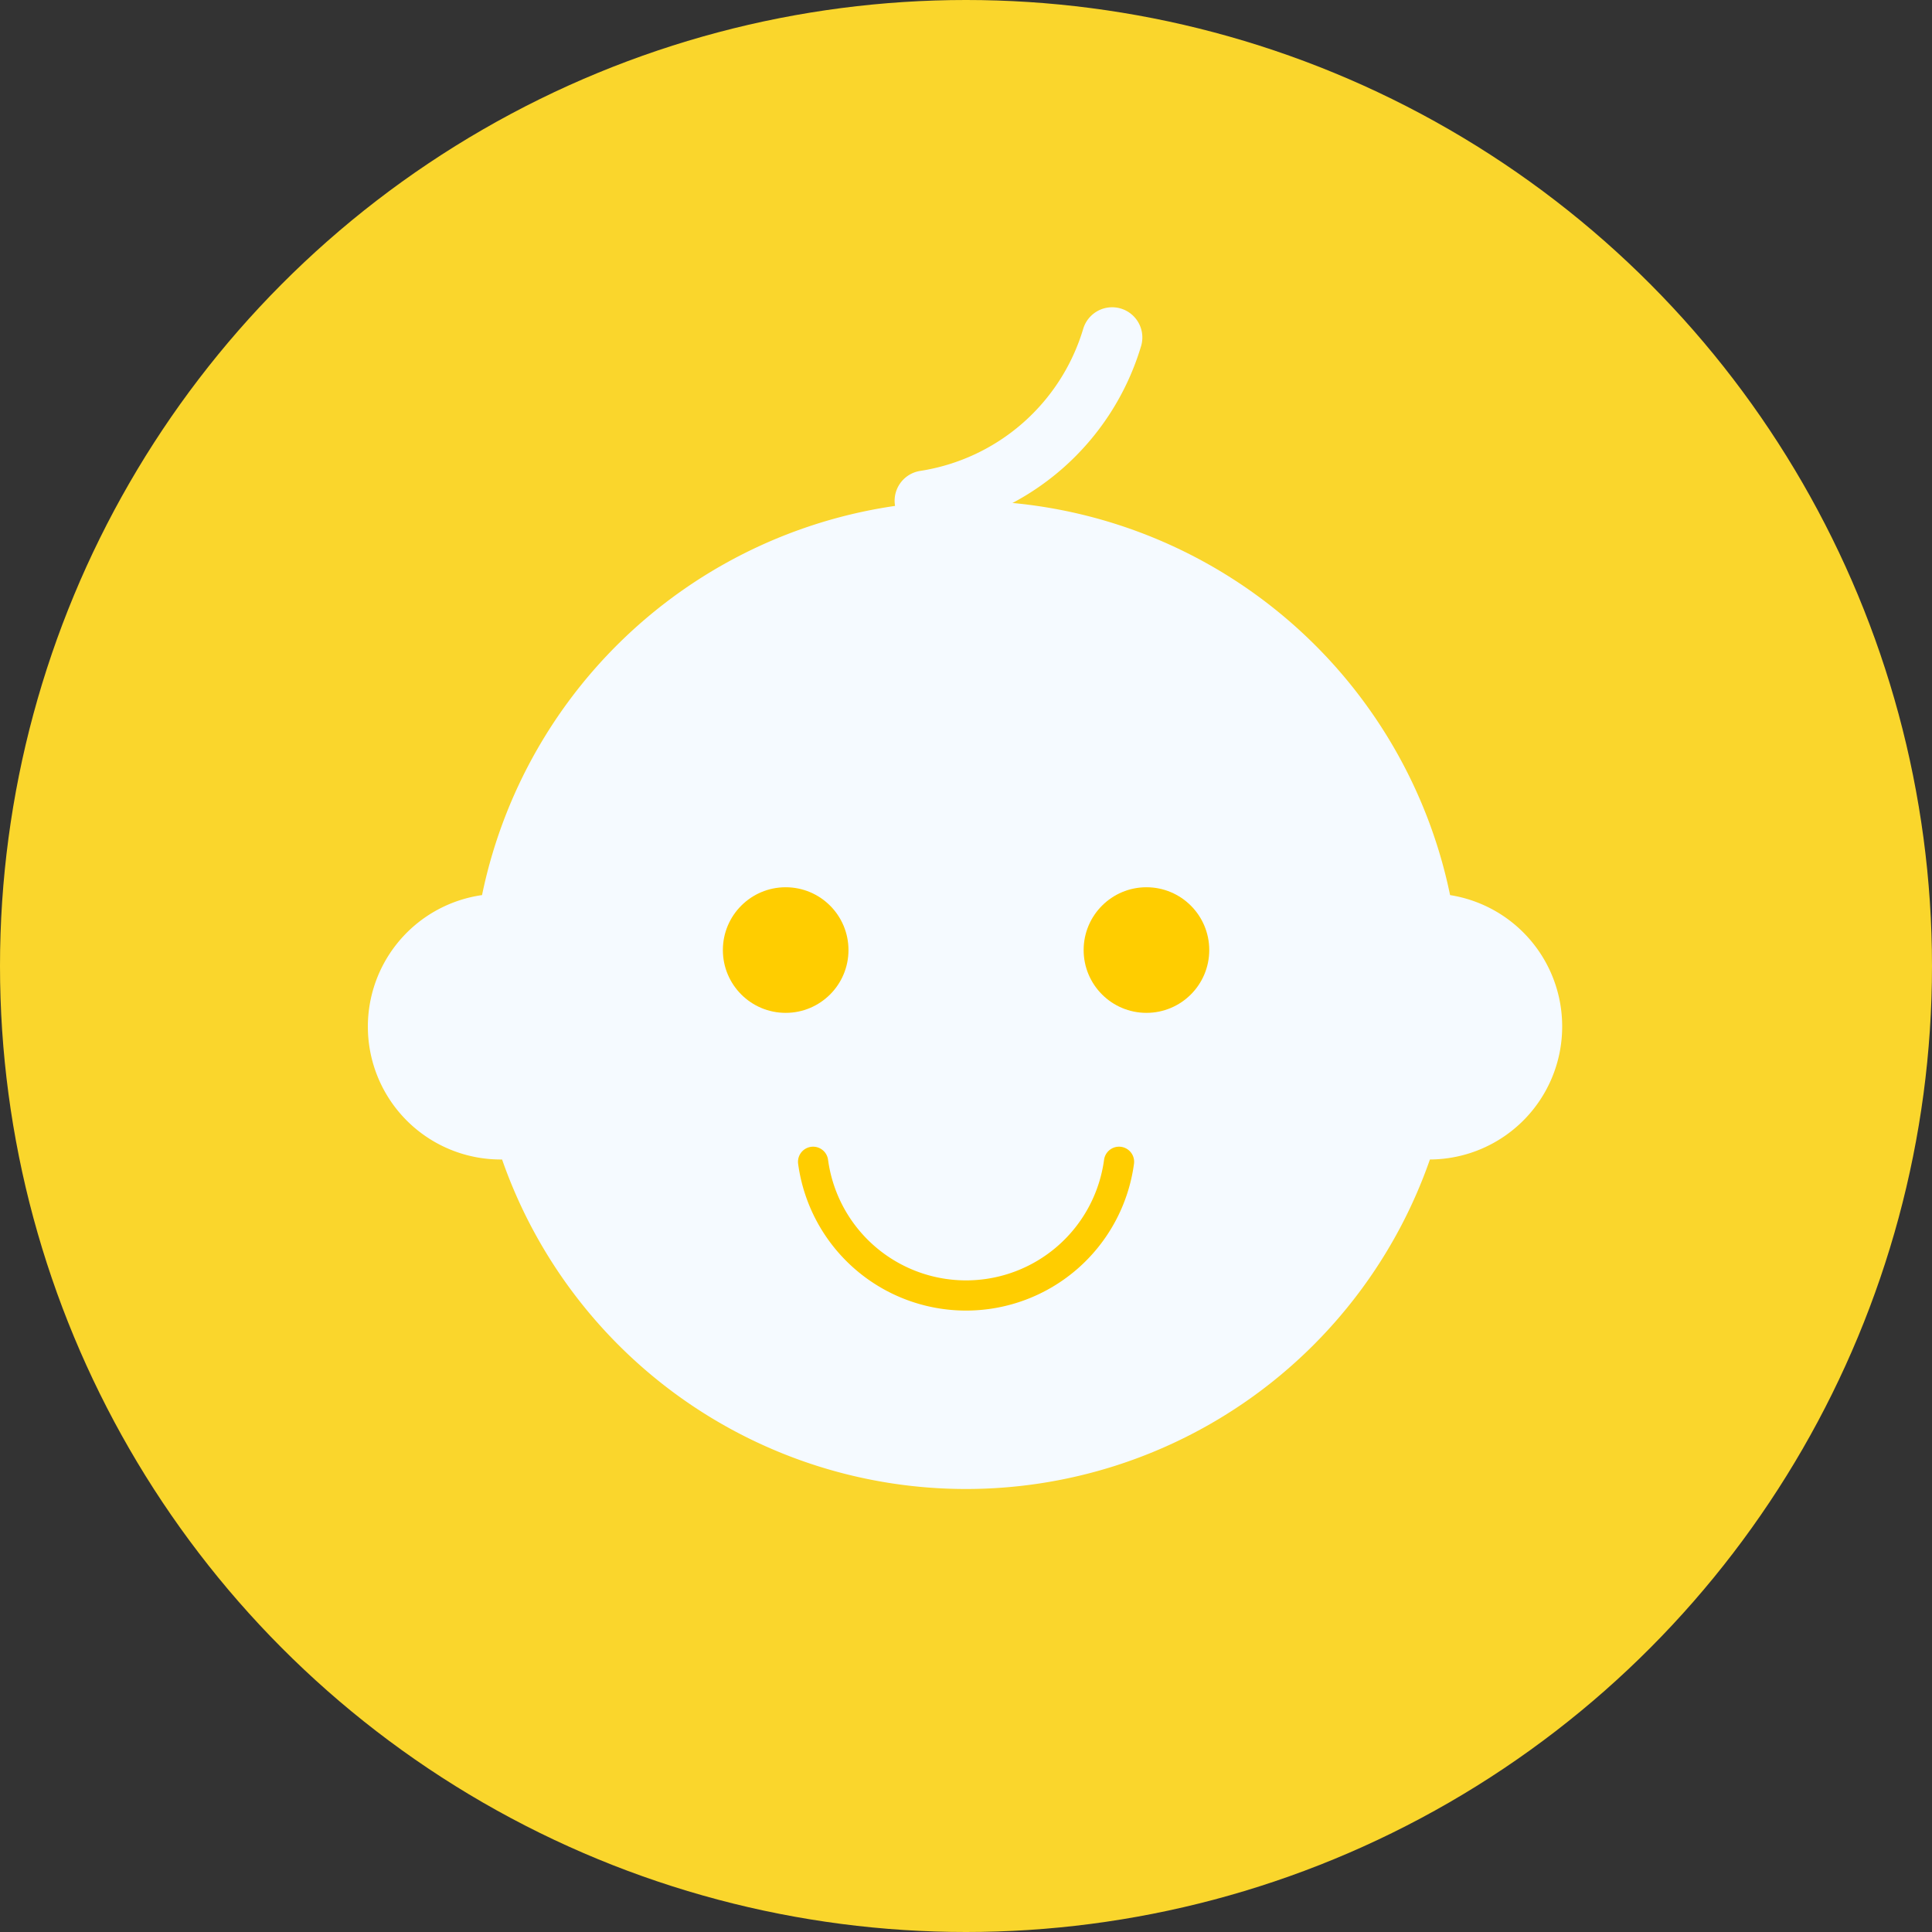 <svg xmlns="http://www.w3.org/2000/svg" width="15.996" height="15.996"
     viewBox="0 0 15.996 15.996">
    <rect x="0" y="0" width="15.996" height="15.996" fill="#333333" stroke="none"/>
    <defs>
        <style>
            .cls-4{fill:#ffcd00}
        </style>
    </defs>
    <g id="Group_1195" transform="translate(-2037.685 -3324.907)">
        <circle id="Ellipse_234" cx="7.998" cy="7.998" r="7.998" fill="#fad62c" transform="translate(2037.685 3324.907)"/>
        <g id="Group_762" transform="translate(2040.748 3327.701)">
            <g id="Group_760">
                <path id="Path_798" fill="none" stroke="#f5faff" stroke-linecap="round" stroke-linejoin="round" stroke-width="0.5px" d="M2059.694 3334.288a1.926 1.926 0 0 0 1.551-1.352" transform="translate(-2055.1 -3332.936)"/>
                <path id="Path_799" fill="#f5faff" d="M2056.359 3341.174a1.1 1.1 0 0 0-.928-1.086 4.092 4.092 0 0 0-8.015 0 1.1 1.1 0 0 0 .166 2.189 4.068 4.068 0 0 0 7.682 0 1.1 1.1 0 0 0 1.095-1.103z" transform="translate(-2046.488 -3335.471)"/>
            </g>
            <g id="Group_761" transform="translate(2.922 4.552)">
                <circle id="Ellipse_235" cx=".52" cy=".52" r=".52" class="cls-4"/>
                <circle id="Ellipse_236" cx=".52" cy=".52" r=".52" class="cls-4" transform="translate(2.987)"/>
            </g>
            <path id="Path_800" fill="none" stroke="#ffcd00" stroke-linecap="round" stroke-miterlimit="10" stroke-width="0.25px" d="M2057.034 3352.554a1.278 1.278 0 0 0 2.533 0" transform="translate(-2053.365 -3345.729)"/>
        </g>
    </g>
</svg>
